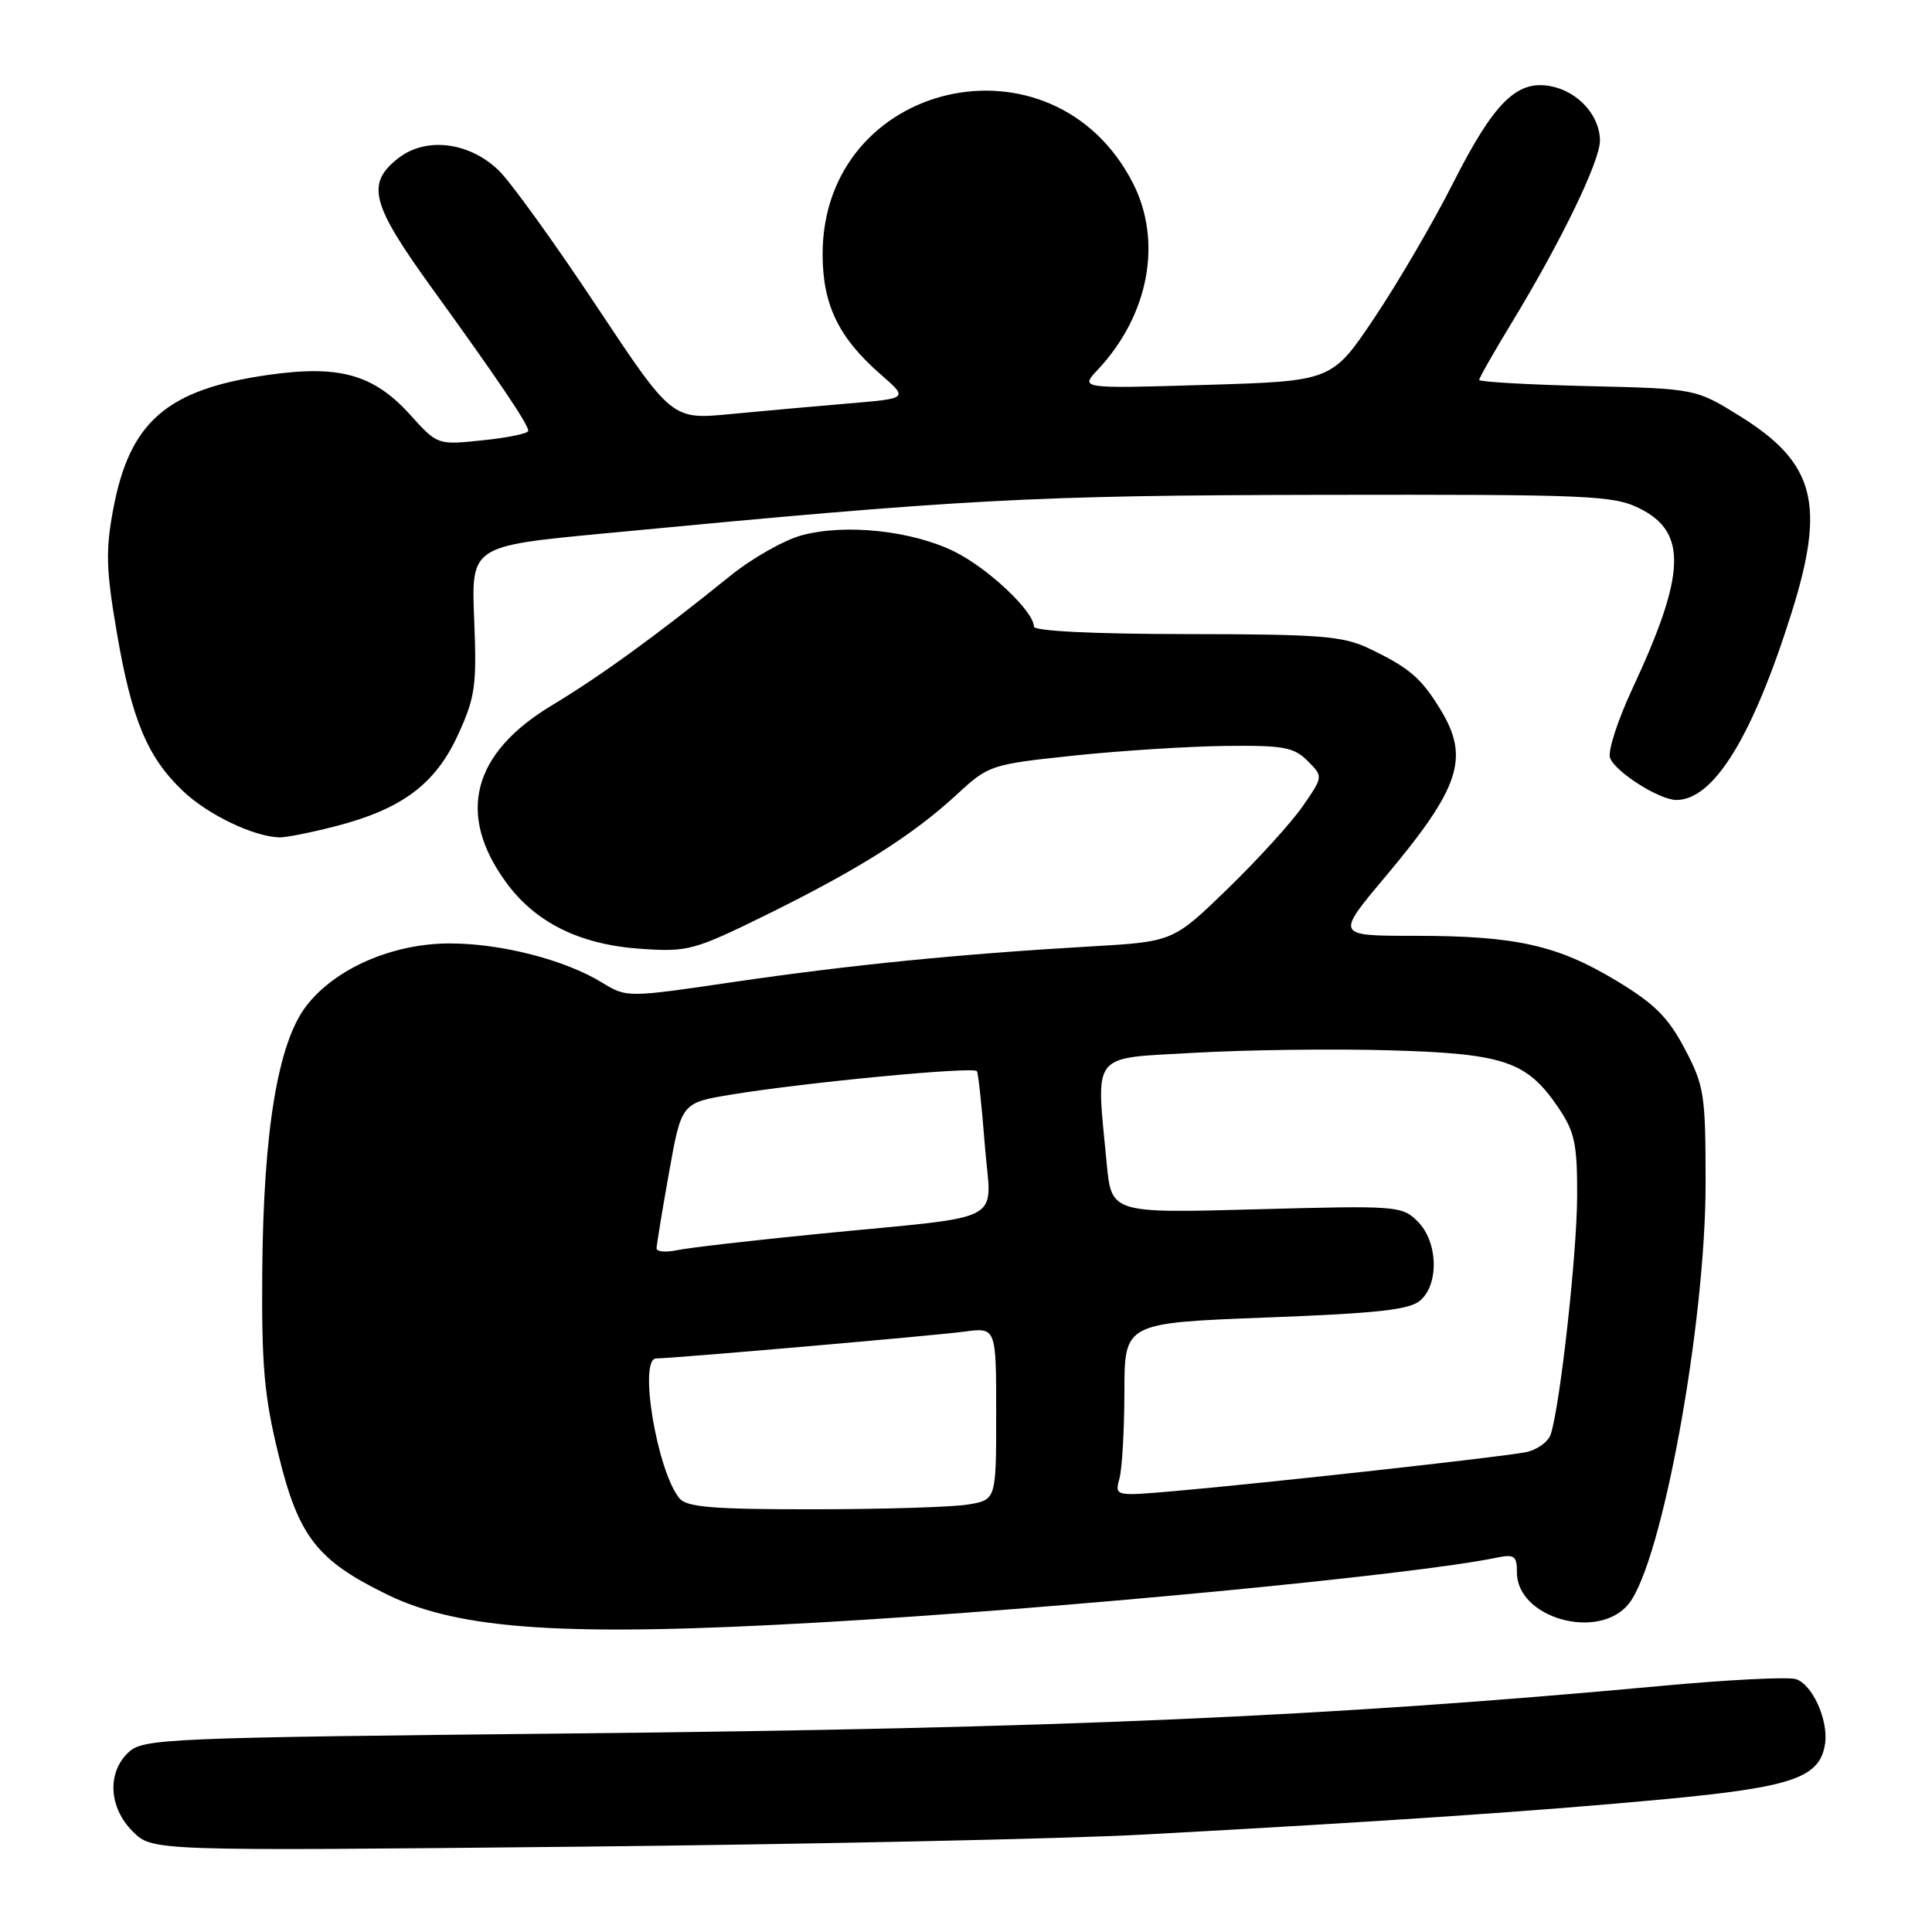 <?xml version="1.0" encoding="UTF-8" standalone="no"?>
<!DOCTYPE svg PUBLIC "-//W3C//DTD SVG 1.1//EN" "http://www.w3.org/Graphics/SVG/1.1/DTD/svg11.dtd" >
<svg xmlns="http://www.w3.org/2000/svg" xmlns:xlink="http://www.w3.org/1999/xlink" version="1.1" viewBox="0 0 256 256">
 <g >
 <path fill="currentColor"
d=" M 151.50 243.09 C 183.29 241.37 203.72 239.98 220.50 238.41 C 237.57 236.80 241.16 235.56 241.83 231.05 C 242.29 227.93 240.15 223.18 237.96 222.49 C 236.95 222.17 228.78 222.58 219.81 223.42 C 176.13 227.46 140.08 229.03 75.79 229.69 C 21.90 230.25 18.98 230.37 17.04 232.18 C 14.16 234.86 14.40 239.50 17.59 242.68 C 20.18 245.27 20.18 245.27 76.34 244.70 C 107.23 244.38 141.05 243.66 151.50 243.09 Z  M 108.64 214.98 C 140.38 213.17 187.42 208.67 198.25 206.41 C 200.67 205.91 201.00 206.14 201.00 208.35 C 201.00 214.45 211.91 217.47 215.85 212.47 C 220.25 206.86 225.99 175.44 226.00 156.86 C 226.00 145.01 225.83 143.90 223.25 138.99 C 221.05 134.81 219.23 132.99 214.18 129.95 C 206.36 125.23 200.83 124.00 187.45 124.00 C 176.99 124.00 176.99 124.00 183.50 116.25 C 193.48 104.36 194.78 100.43 190.87 94.02 C 188.32 89.84 186.76 88.50 181.50 85.97 C 177.96 84.27 175.15 84.04 157.25 84.02 C 144.92 84.01 137.00 83.62 137.00 83.03 C 137.00 81.03 131.01 75.36 126.53 73.12 C 120.92 70.32 112.04 69.36 106.24 70.93 C 103.89 71.56 99.62 73.99 96.74 76.32 C 87.03 84.17 79.53 89.61 73.13 93.46 C 62.59 99.80 60.48 107.85 67.01 116.85 C 70.93 122.27 76.85 125.19 85.00 125.73 C 91.18 126.15 92.00 125.92 101.75 121.12 C 113.88 115.13 120.93 110.67 126.79 105.27 C 131.01 101.37 131.27 101.29 142.29 100.12 C 148.46 99.47 157.48 98.90 162.34 98.84 C 170.04 98.75 171.45 99.00 173.26 100.82 C 175.34 102.90 175.34 102.90 172.61 106.84 C 171.11 109.00 166.64 113.92 162.66 117.78 C 155.44 124.78 155.44 124.78 144.47 125.41 C 127.18 126.41 112.65 127.86 97.28 130.11 C 83.06 132.20 83.06 132.20 79.78 130.20 C 74.84 127.17 66.36 125.00 59.57 125.01 C 51.97 125.02 44.36 128.35 40.56 133.33 C 36.81 138.24 34.90 149.85 34.75 168.50 C 34.65 181.00 35.01 185.05 36.92 192.82 C 39.56 203.61 42.01 206.76 51.31 211.29 C 60.95 215.99 75.06 216.90 108.64 214.98 Z  M 44.54 109.46 C 53.29 107.19 57.71 103.88 60.70 97.34 C 62.97 92.38 63.19 90.85 62.83 82.09 C 62.44 72.36 62.44 72.36 79.97 70.69 C 127.78 66.12 136.63 65.64 175.00 65.57 C 210.68 65.51 213.78 65.64 217.26 67.37 C 223.60 70.52 223.39 76.05 216.33 91.19 C 214.35 95.42 213.01 99.58 213.34 100.43 C 214.06 102.31 219.87 105.99 222.12 106.00 C 227.06 106.01 232.21 97.66 237.39 81.20 C 241.93 66.77 240.50 61.33 230.55 55.14 C 224.68 51.50 224.68 51.50 210.34 51.16 C 202.45 50.97 196.00 50.60 196.00 50.34 C 196.00 50.07 197.97 46.62 200.38 42.65 C 206.89 31.92 212.00 21.36 212.00 18.64 C 212.00 15.32 209.11 12.12 205.48 11.42 C 200.98 10.56 197.96 13.56 192.53 24.28 C 189.93 29.42 185.26 37.42 182.15 42.06 C 176.50 50.50 176.50 50.50 159.80 51.00 C 143.10 51.50 143.10 51.50 145.45 49.00 C 152.24 41.77 154.08 31.96 150.09 24.21 C 139.49 3.61 108.99 10.66 109.00 33.71 C 109.01 40.40 111.12 44.76 116.74 49.65 C 120.35 52.80 120.35 52.80 112.43 53.46 C 108.07 53.83 101.02 54.46 96.76 54.87 C 89.03 55.61 89.03 55.61 78.96 40.44 C 73.42 32.09 67.61 24.04 66.05 22.55 C 62.12 18.78 56.39 18.11 52.75 20.98 C 48.46 24.36 49.17 27.04 57.35 38.34 C 66.02 50.33 70.00 56.23 70.00 57.09 C 70.00 57.43 67.29 58.00 63.98 58.34 C 57.97 58.97 57.97 58.97 54.38 54.99 C 49.50 49.59 44.96 48.32 35.46 49.69 C 22.10 51.61 17.19 55.87 15.01 67.43 C 13.98 72.91 14.05 75.44 15.46 83.71 C 17.44 95.33 19.52 100.34 24.25 104.82 C 27.55 107.96 33.60 110.86 37.04 110.96 C 37.89 110.98 41.26 110.31 44.54 109.46 Z  M 90.04 198.55 C 87.06 194.96 84.57 180.00 86.95 180.00 C 89.07 180.00 123.80 176.98 127.75 176.45 C 132.00 175.88 132.00 175.88 132.00 187.31 C 132.00 198.74 132.00 198.74 128.25 199.36 C 126.19 199.70 117.02 199.98 107.87 199.99 C 94.54 200.00 91.01 199.71 90.04 198.55 Z  M 148.34 195.88 C 148.69 194.57 148.98 189.40 148.99 184.40 C 149.00 175.30 149.00 175.30 167.74 174.58 C 182.75 174.01 186.84 173.55 188.24 172.28 C 190.72 170.04 190.51 164.51 187.86 161.86 C 185.78 159.78 185.16 159.73 166.49 160.24 C 147.27 160.76 147.27 160.76 146.64 154.13 C 145.23 139.21 144.37 140.30 158.25 139.50 C 164.99 139.11 176.57 138.96 184.00 139.17 C 199.32 139.60 202.30 140.61 206.47 146.74 C 208.66 149.97 209.00 151.53 208.98 158.48 C 208.96 166.07 206.75 186.06 205.49 190.03 C 205.17 191.04 203.69 192.11 202.20 192.42 C 199.17 193.04 167.72 196.52 155.60 197.58 C 147.70 198.26 147.70 198.26 148.34 195.88 Z  M 87.00 165.42 C 87.00 164.98 87.74 160.46 88.65 155.37 C 90.30 146.13 90.30 146.13 96.90 145.04 C 106.68 143.43 129.07 141.29 129.45 141.94 C 129.63 142.25 130.10 146.63 130.49 151.69 C 131.32 162.40 133.98 160.97 108.50 163.49 C 99.70 164.36 91.26 165.33 89.75 165.65 C 88.24 165.97 87.00 165.87 87.00 165.42 Z "/>
</g>
</svg>
